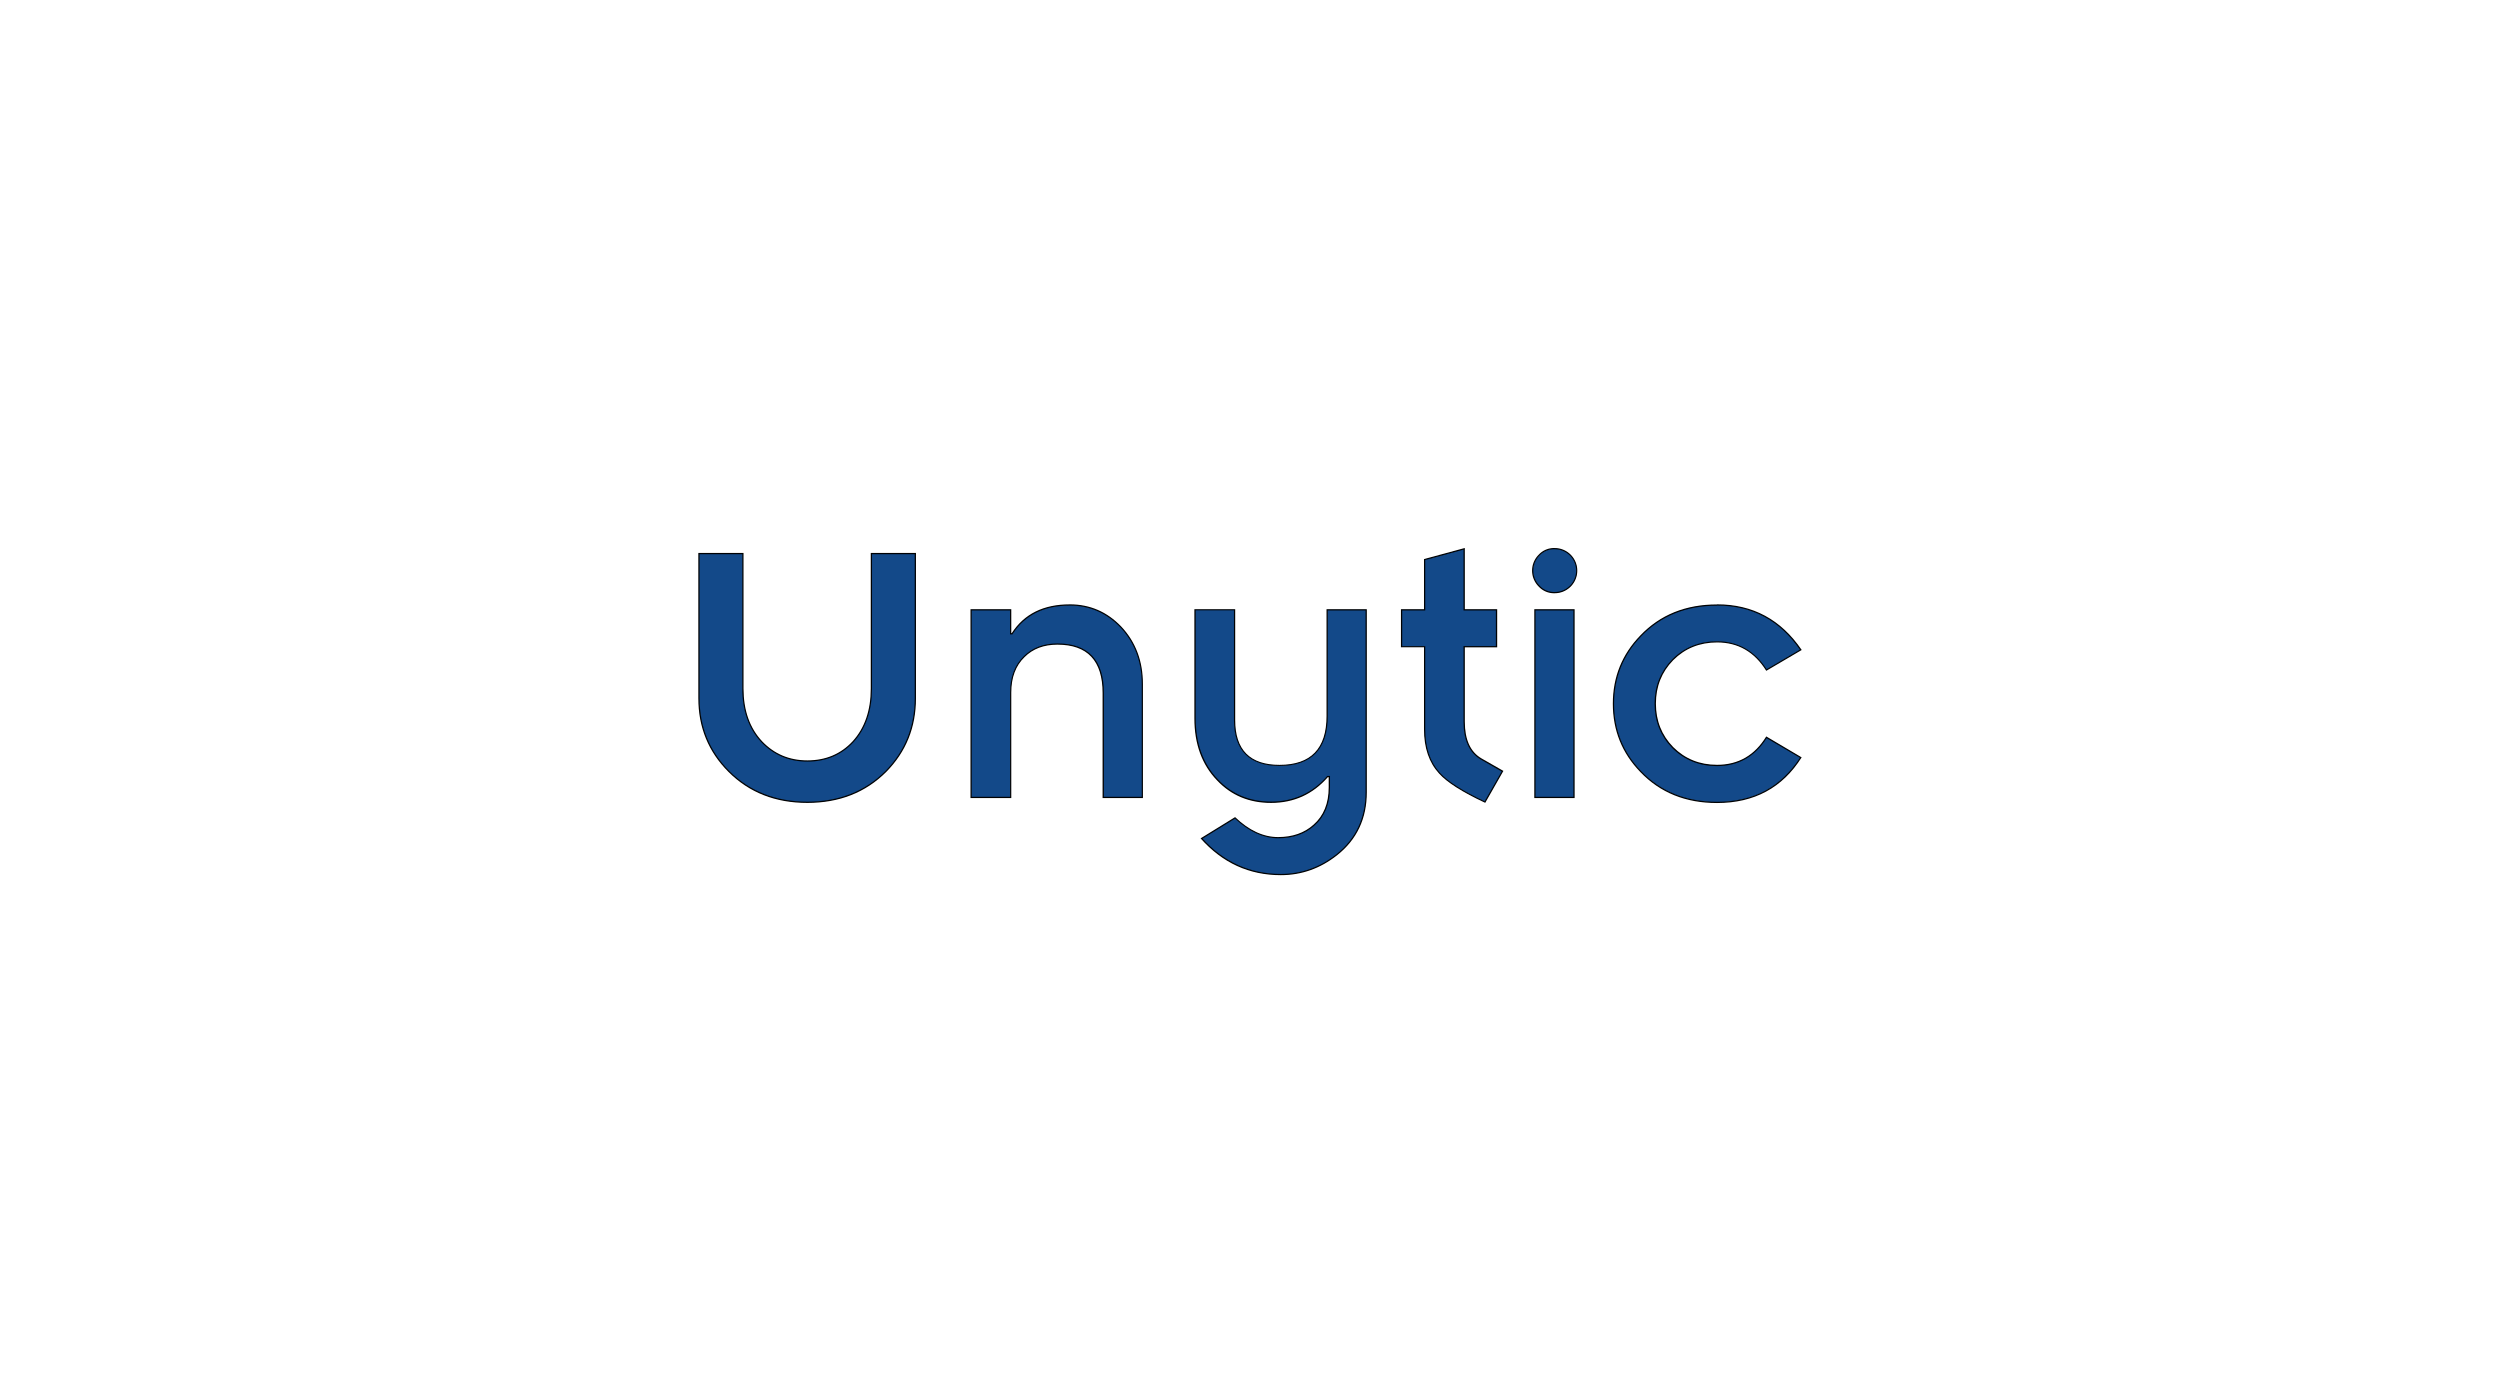 <svg id="Layer_1" data-name="Layer 1" xmlns="http://www.w3.org/2000/svg" viewBox="0 0 1983 1103"><defs><style>.cls-1{fill:#134989;}.cls-2{fill:#000102;}</style></defs><path class="cls-1" d="M640.41,636.38c-25.07,0-46-8.23-62.24-24.47-15.77-15.76-23.76-35.27-23.76-58V439.07h34.86V546.16c0,17.4,5,31.6,14.91,42.19,9.66,10.14,21.85,15.28,36.23,15.28,14.61,0,26.8-5.14,36.23-15.28,9.66-10.6,14.55-24.79,14.55-42.19V439.07h34.86V553.9c0,22.73-7.87,42.25-23.41,58C686.41,628.15,665.47,636.38,640.41,636.38Z"/><path class="cls-2" d="M725.55,439.57V553.9c0,22.59-7.82,42-23.26,57.66-16.14,16.14-37,24.32-61.88,24.32s-45.75-8.18-61.88-24.32c-15.68-15.66-23.62-35.06-23.62-57.66V439.57h33.86V546.16c0,17.53,5.06,31.84,15.05,42.54,9.76,10.24,22.07,15.43,36.59,15.43,14.75,0,27.07-5.2,36.61-15.45,9.73-10.69,14.67-25,14.67-42.52V439.57h33.86m1-1H690.69V546.16q0,26-14.41,41.85-14.07,15.12-35.87,15.12-21.45,0-35.87-15.12-14.76-15.82-14.77-41.85V438.57H553.91V553.9q0,34.47,23.91,58.37,24.6,24.62,62.59,24.61T703,612.27q23.55-23.91,23.55-58.37V438.57Z"/><path class="cls-1" d="M875.09,632.51V549.68c0-25.76-12.24-38.83-36.37-38.83-10.87,0-19.74,3.36-26.37,10-7.1,6.87-10.7,16.45-10.7,28.49v83.18H770.3V483.72h31.35v19h1.13l.14-.23c9.71-15,25.07-22.63,45.65-22.63,15.72,0,29.32,5.87,40.43,17.43,11.34,12,17.09,27.31,17.09,45.37v89.86Z"/><path class="cls-2" d="M848.57,480.35c15.58,0,29.06,5.82,40.06,17.27,11.25,11.95,17,27.1,17,45V632h-30V549.68c0-26.1-12.4-39.33-36.87-39.33-11,0-20,3.41-26.71,10.13-7.2,7-10.86,16.67-10.86,28.85V632H770.8V484.22h30.35v19h1.9l.29-.46c9.61-14.86,24.83-22.4,45.23-22.4m0-1q-31.3,0-46.07,22.86h-.35v-19H769.8V633h32.35V549.33q0-17.94,10.55-28.13,9.84-9.84,26-9.85,35.87,0,35.87,38.33V633h32V542.65q0-27.43-17.23-45.71-16.89-17.58-40.79-17.59Z"/><path class="cls-1" d="M1015.94,693.7c-24.62,0-45.77-9.62-62.87-28.58l26.59-16.36c11,10.42,22.47,15.7,34.17,15.7,11.55,0,21.13-3.36,28.46-10,8-7.1,12.13-17.16,12.13-29.91V616H1053l-.15.17c-11.79,13.42-26.81,20.22-44.62,20.22-17.13,0-31.44-6-42.54-17.77-11.81-12.28-17.8-28.72-17.8-48.89v-86h31.35v87.41c0,23.9,12,36,35.66,36,25.07,0,37.78-13.18,37.78-39.18V483.72h31V628.44c0,20.6-7.87,37.27-23.37,49.54C1047.08,688.41,1032.16,693.7,1015.94,693.7Z"/><path class="cls-2" d="M1083.16,484.22V628.44c0,20.44-7.8,37-23.18,49.15-13.12,10.36-27.94,15.61-44,15.61-24.28,0-45.17-9.41-62.1-28l25.75-15.84c11,10.33,22.51,15.57,34.24,15.57s21.37-3.4,28.79-10.1c8.16-7.2,12.3-17.39,12.3-30.29v-9.08h-2.16l-.3.34c-11.7,13.3-26.59,20-44.25,20-17,0-31.17-5.93-42.19-17.62-11.71-12.18-17.65-28.51-17.65-48.54v-85.5h30.35v86.91c0,24.23,12.17,36.51,36.16,36.51,25.4,0,38.28-13.35,38.28-39.68V484.22h30m1-1h-32V568q0,38.68-37.28,38.68-35.16,0-35.16-35.51V483.22H947.37v86.5q0,30.6,17.93,49.23,16.89,17.94,42.91,17.93,27.06,0,45-20.39h.71v8.08q0,19-12,29.54-10.9,9.84-28.13,9.85-17.58,0-34.11-15.83L952.3,665q26,29.19,63.64,29.19,24.61,0,44.66-15.82,23.55-18.64,23.56-49.94V483.22Z"/><path class="cls-1" d="M1177.83,636.23c-17.67-8.29-29.78-16-36-22.89C1134,604.8,1130,593.09,1130,578.51V513h-18.28V483.72H1130V443.87l31.35-8.52v48.37H1187V513h-25.67v59.57c0,14.43,4.58,24.4,13.61,29.62l16.8,9.6Z"/><path class="cls-2" d="M1160.86,436v48.21h25.67v28.24h-25.67v60.07c0,14.63,4.66,24.74,13.86,30.06l16.37,9.35-13.47,23.64c-17.38-8.18-29.29-15.78-35.42-22.58-7.76-8.44-11.69-20-11.69-34.49v-66h-18.28V484.22h18.28v-40l30.35-8.24m1-1.31-32.35,8.79v39.73h-18.28v30.24h18.28v65q0,22.15,12,35.17,9.48,10.55,36.57,23.2l14.41-25.31-17.23-9.85q-13.37-7.72-13.36-29.19V513.46h25.67V483.22h-25.67V434.7Z"/><path class="cls-1" d="M1217.57,632.51V483.72h31V632.51Zm15.67-162.45A16.12,16.12,0,0,1,1221,465a17.32,17.32,0,0,1,0-24.62,16.1,16.1,0,0,1,12.3-5.13,17.43,17.43,0,0,1,0,34.86Z"/><path class="cls-2" d="M1233.24,435.7a16.93,16.93,0,0,1,0,33.86,15.63,15.63,0,0,1-12-5,16.84,16.84,0,0,1,0-23.93,15.67,15.67,0,0,1,11.93-4.95m14.82,48.52V632h-30V484.22h30m-14.82-49.52a16.55,16.55,0,0,0-12.66,5.27,17.84,17.84,0,0,0,0,25.32,16.52,16.52,0,0,0,12.66,5.27,17.93,17.93,0,0,0,0-35.86Zm15.82,48.52h-32V633h32V483.22Z"/><path class="cls-1" d="M1361.93,636.38c-24.59,0-44.94-8.23-60.47-24.46-14.37-14.83-21.66-32.93-21.66-53.8s7.29-39,21.66-53.8c15.54-16.24,35.89-24.47,60.47-24.47,27.88,0,50.23,12,66.45,35.56l-27.25,16c-9.42-14.81-22.61-22.33-39.2-22.33-13.9,0-25.73,4.79-35.16,14.22-9.2,9.43-13.86,21.15-13.86,34.81s4.66,25.38,13.85,34.81c9.43,9.43,21.26,14.21,35.17,14.21,16.83,0,30-7.51,39.2-22.32l27.26,16C1413.33,624.42,1391,636.38,1361.93,636.38Z"/><path class="cls-2" d="M1361.93,480.35c14,0,26.59,3,37.59,8.94,10.72,5.78,20.19,14.52,28.14,26l-26.37,15.5c-9.5-14.7-22.73-22.16-39.36-22.16-14,0-26,4.83-35.53,14.37-9.28,9.53-14,21.36-14,35.16s4.71,25.63,14,35.17c9.53,9.52,21.48,14.35,35.52,14.35,16.86,0,30.1-7.45,39.37-22.14l26.39,15.5c-7.4,11.44-16.57,20.17-27.29,26-11,5.93-23.93,8.93-38.47,8.93-24.45,0-44.68-8.18-60.11-24.31-14.28-14.73-21.52-32.71-21.52-53.45s7.24-38.72,21.52-53.46c15.44-16.13,35.67-24.31,60.11-24.31m0-1q-37.28,0-60.83,24.62-21.81,22.5-21.8,54.15t21.8,54.15q23.57,24.62,60.83,24.61,44.31,0,67.16-36.22L1401,584.14q-13.71,22.5-39,22.5-20.75,0-34.81-14.06-13.71-14.05-13.71-34.46t13.71-34.46q14.07-14.06,34.81-14.07,25,0,39,22.51l28.13-16.53q-24.61-36.21-67.16-36.22Z"/></svg>